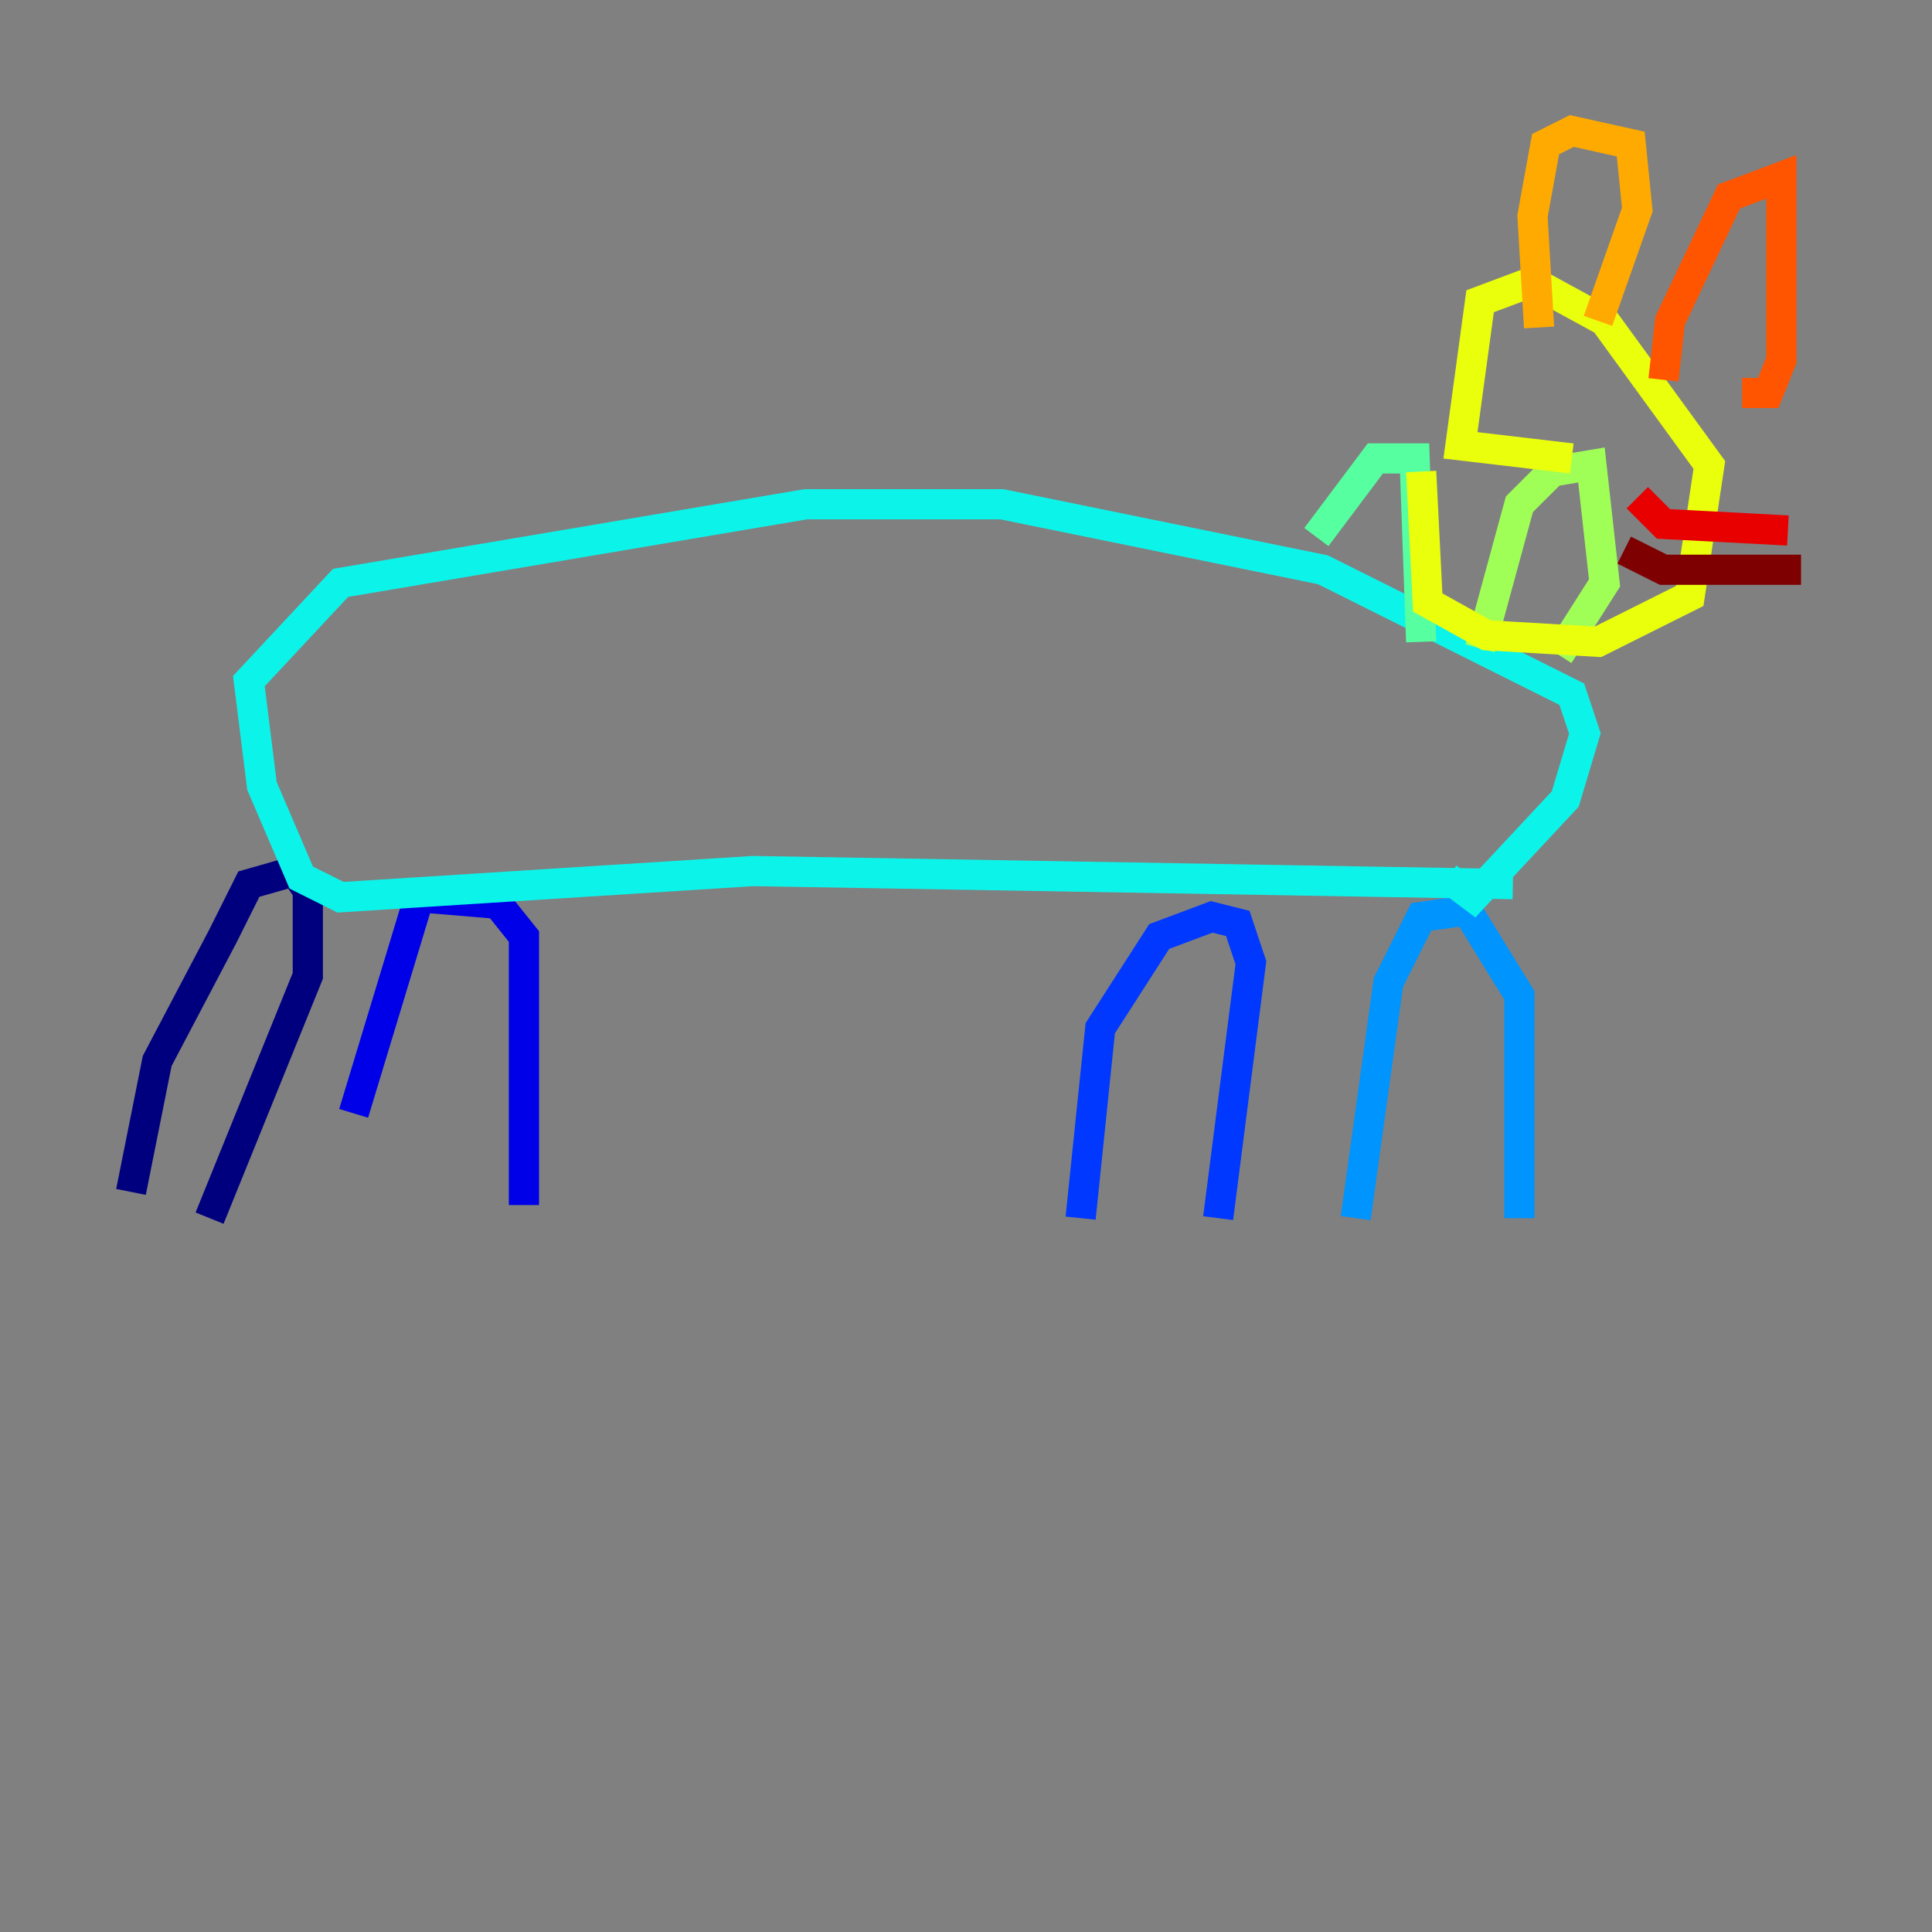<?xml version="1.0" encoding="utf-8" ?>
<svg baseProfile="tiny" height="128" version="1.2" viewBox="0,0,128,128" width="128" xmlns="http://www.w3.org/2000/svg" xmlns:ev="http://www.w3.org/2001/xml-events" xmlns:xlink="http://www.w3.org/1999/xlink"><rect x="0" y="0" width="128" height="128" fill="#808080" stroke="none"/><defs /><polyline fill="none" points="8.678,78.969 10.414,70.291 14.752,62.047 16.488,58.576 19.525,57.709 20.393,59.01 20.393,64.651 13.885,80.705" stroke="#00007f" stroke-width="2" /><polyline fill="none" points="23.43,73.763 27.77,59.444 32.976,59.878 34.712,62.047 34.712,79.837" stroke="#0000e8" stroke-width="2" /><polyline fill="none" points="71.593,80.705 72.895,68.122 76.8,62.047 80.271,60.746 82.007,61.18 82.875,63.783 80.705,80.705" stroke="#0038ff" stroke-width="2" /><polyline fill="none" points="89.817,80.705 91.986,65.085 94.156,60.746 97.193,60.312 100.664,65.953 100.664,80.705" stroke="#0094ff" stroke-width="2" /><polyline fill="none" points="100.231,58.576 49.898,57.709 22.563,59.444 19.959,58.142 17.356,52.068 16.488,45.125 22.563,38.617 53.37,33.41 66.386,33.41 87.647,37.749 104.136,45.993 105.003,48.597 103.702,52.936 97.627,59.444 95.891,58.142" stroke="#0cf4ea" stroke-width="2" /><polyline fill="none" points="87.214,35.58 91.119,30.373 93.722,30.373 94.156,42.522" stroke="#56ffa0" stroke-width="2" /><polyline fill="none" points="98.061,42.956 100.664,33.41 102.834,31.241 105.437,30.807 106.305,38.617 103.268,43.39" stroke="#a0ff56" stroke-width="2" /><polyline fill="none" points="94.156,31.241 94.59,39.919 98.495,42.088 105.871,42.522 111.946,39.485 113.248,30.807 106.305,21.261 101.532,18.658 98.061,19.959 96.759,29.505 104.136,30.373" stroke="#eaff0c" stroke-width="2" /><polyline fill="none" points="101.966,21.695 101.532,14.319 102.4,9.546 104.136,8.678 108.041,9.546 108.475,13.885 105.871,21.261" stroke="#ffaa00" stroke-width="2" /><polyline fill="none" points="110.21,25.166 110.644,21.261 114.549,13.017 118.02,11.715 118.02,23.864 117.153,26.034 115.417,26.034" stroke="#ff5500" stroke-width="2" /><polyline fill="none" points="108.475,32.976 110.21,34.712 118.454,35.146" stroke="#e80000" stroke-width="2" /><polyline fill="none" points="107.607,36.447 110.21,37.749 119.322,37.749" stroke="#7f0000" stroke-width="2" /></svg>